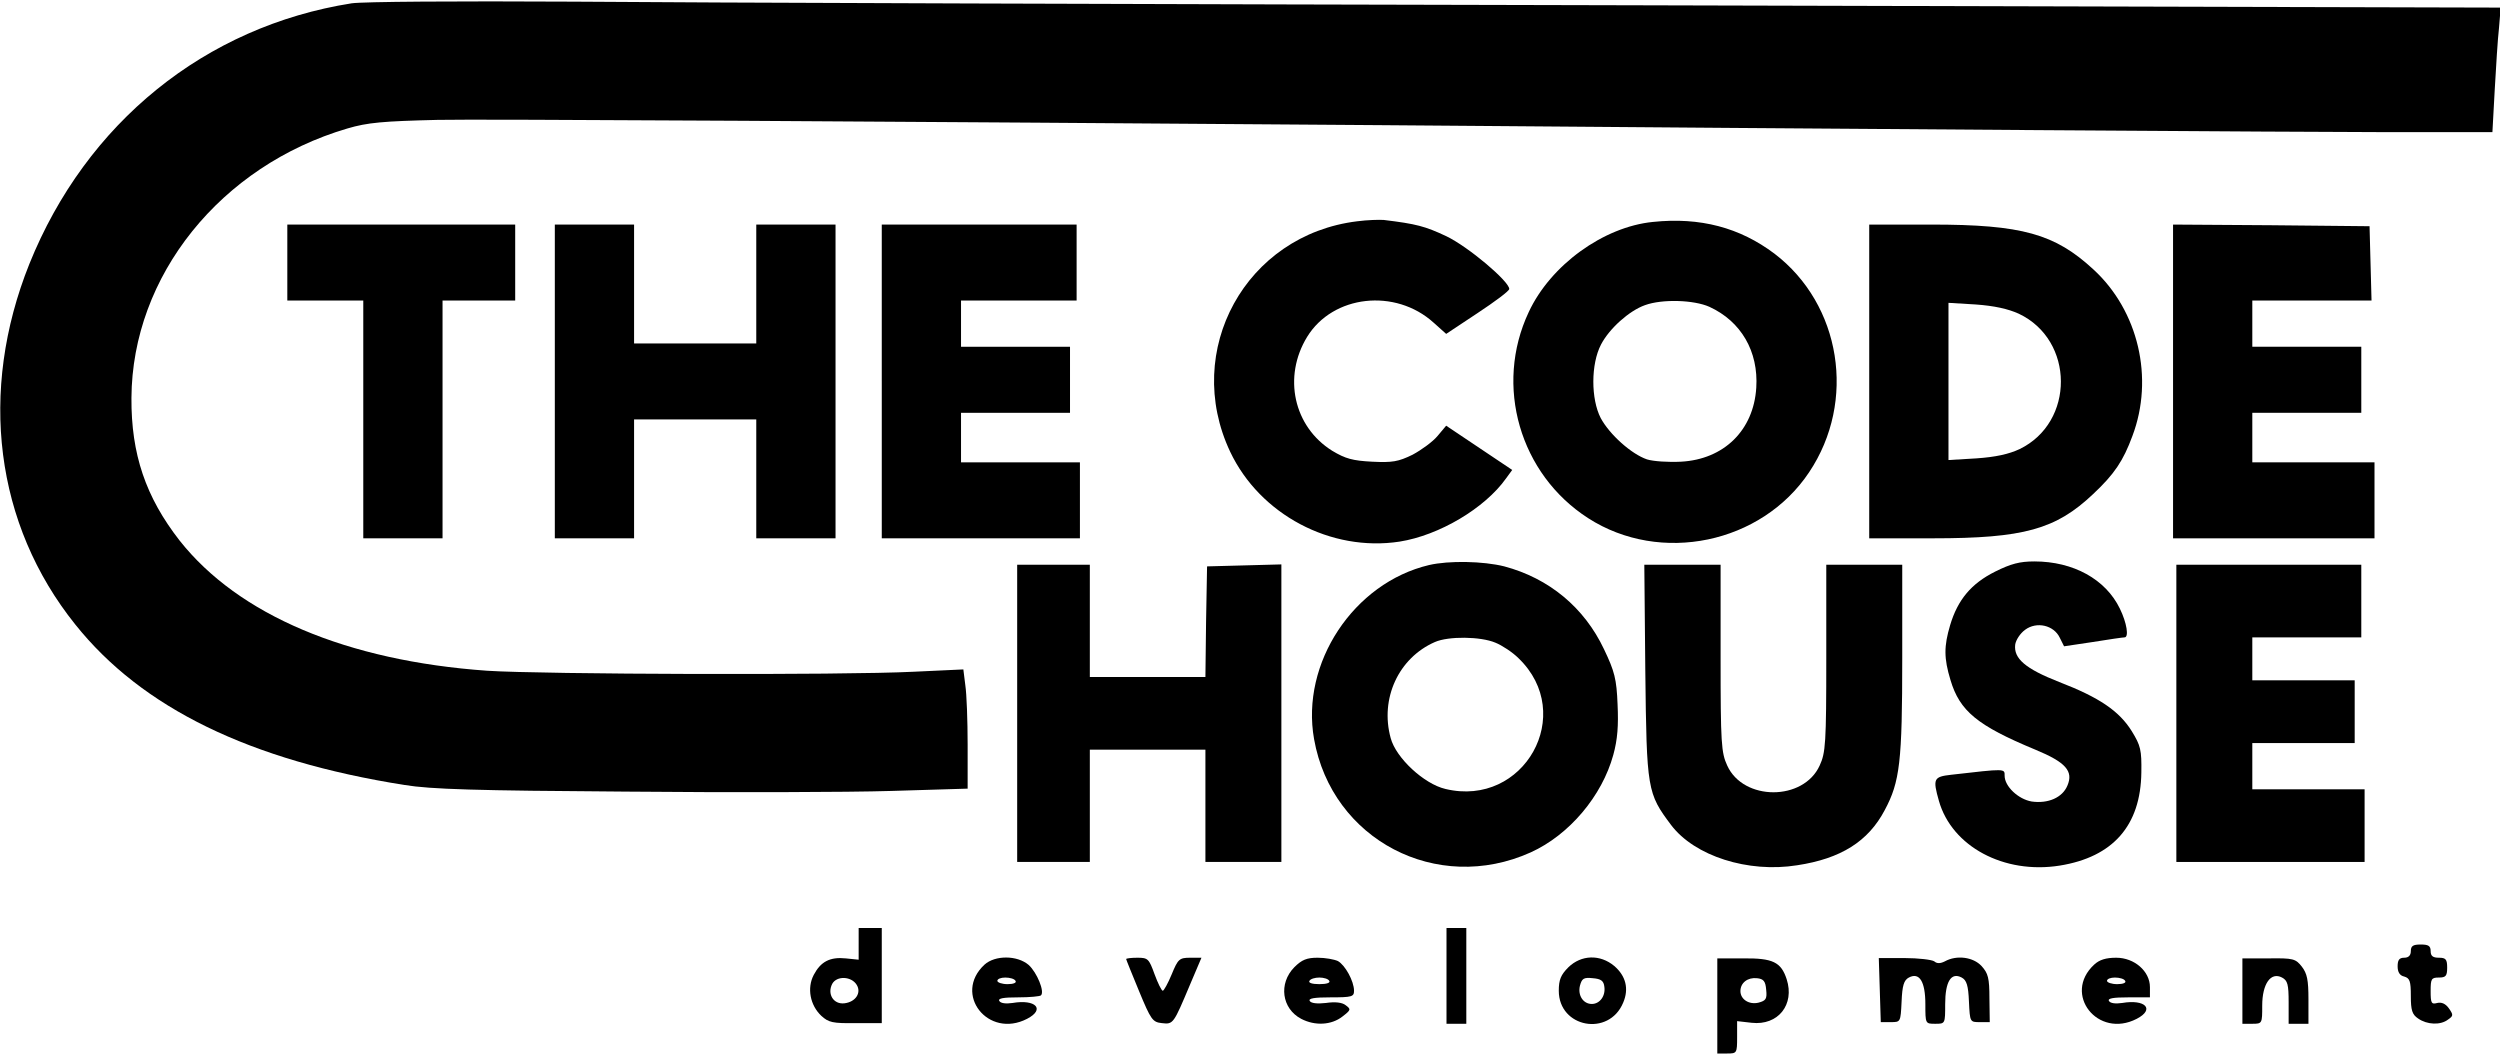 <?xml version="1.0" standalone="no"?>
<!DOCTYPE svg PUBLIC "-//W3C//DTD SVG 20010904//EN"
 "http://www.w3.org/TR/2001/REC-SVG-20010904/DTD/svg10.dtd">
<svg version="1.0" xmlns="http://www.w3.org/2000/svg"
 width="757pt" height="319pt" viewBox="0 0 757 319"
 preserveAspectRatio="xMidYMid meet">

<g transform="translate(0,319) scale(0.1,-0.1)"
fill="#000000" stroke="none">
<path d="M1065 3180 c-444 -70 -804 -362 -976 -789 -155 -387 -104 -789 139
-1092 202 -253 529 -412 997 -486 80 -13 216 -17 670 -20 314 -3 675 -2 803 2
l232 7 0 133 c0 73 -3 154 -7 180 l-6 48 -150 -7 c-217 -11 -1127 -8 -1292 3
-425 30 -753 169 -931 394 -103 132 -147 262 -146 432 2 370 270 703 654 816
61 18 107 22 273 26 110 3 1397 -5 2860 -16 1463 -12 2818 -21 3011 -21 l351
0 7 128 c4 70 9 154 13 188 l5 61 -2613 7 c-1438 3 -2888 8 -3224 11 -356 2
-635 0 -670 -5z"/>
<path d="M4110 2520 c-338 -41 -530 -391 -385 -698 90 -190 305 -304 513 -272
120 19 258 101 322 191 l19 26 -100 67 -100 67 -26 -31 c-14 -17 -48 -42 -76
-57 -43 -21 -61 -24 -122 -21 -59 3 -81 9 -121 33 -117 73 -150 224 -76 345
78 127 267 148 383 43 l38 -34 95 63 c53 35 96 67 96 73 0 23 -124 128 -191
160 -64 30 -90 37 -189 49 -14 1 -50 0 -80 -4z"/>
<path d="M5005 2518 c-150 -15 -310 -131 -376 -273 -105 -223 -27 -491 180
-624 219 -141 525 -77 669 139 144 215 97 508 -105 662 -105 79 -225 111 -368
96z m171 -257 c96 -44 149 -135 142 -245 -8 -129 -98 -217 -228 -224 -38 -2
-84 1 -103 7 -47 16 -113 75 -140 125 -30 58 -30 164 1 223 25 48 85 102 133
119 52 19 148 16 195 -5z"/>
<path d="M870 2395 l0 -115 115 0 115 0 0 -360 0 -360 120 0 120 0 0 360 0
360 110 0 110 0 0 115 0 115 -345 0 -345 0 0 -115z"/>
<path d="M1680 2035 l0 -475 120 0 120 0 0 180 0 180 185 0 185 0 0 -180 0
-180 120 0 120 0 0 475 0 475 -120 0 -120 0 0 -180 0 -180 -185 0 -185 0 0
180 0 180 -120 0 -120 0 0 -475z"/>
<path d="M2670 2035 l0 -475 300 0 300 0 0 115 0 115 -180 0 -180 0 0 75 0 75
165 0 165 0 0 100 0 100 -165 0 -165 0 0 70 0 70 175 0 175 0 0 115 0 115
-295 0 -295 0 0 -475z"/>
<path d="M5660 2035 l0 -475 193 0 c275 0 372 27 485 134 64 60 91 100 119
176 66 175 18 379 -118 504 -117 108 -216 136 -491 136 l-188 0 0 -475z m453
205 c169 -80 170 -329 2 -410 -32 -15 -72 -24 -131 -28 l-84 -5 0 238 0 238
83 -5 c55 -4 97 -13 130 -28z"/>
<path d="M6580 2035 l0 -475 305 0 305 0 0 115 0 115 -185 0 -185 0 0 75 0 75
165 0 165 0 0 100 0 100 -165 0 -165 0 0 70 0 70 180 0 181 0 -3 113 -3 112
-297 3 -298 2 0 -475z"/>
<path d="M4327 1479 c-228 -54 -389 -297 -348 -527 54 -305 372 -471 656 -343
117 53 216 171 250 295 13 47 16 89 13 153 -3 77 -9 100 -41 167 -60 127 -167
215 -302 251 -64 16 -168 18 -228 4z m201 -235 c20 -8 52 -29 70 -47 176 -169
17 -453 -221 -396 -65 15 -150 94 -166 154 -33 120 24 243 134 291 41 18 138
17 183 -2z"/>
<path d="M6041 1459 c-72 -36 -113 -85 -136 -162 -19 -64 -19 -100 1 -166 28
-94 81 -138 257 -211 92 -38 116 -65 97 -109 -15 -36 -58 -55 -108 -48 -41 7
-82 46 -82 78 0 22 4 22 -162 3 -53 -6 -56 -12 -37 -79 39 -138 197 -223 366
-196 161 26 245 121 247 282 1 68 -2 81 -29 125 -38 61 -98 102 -220 149 -102
40 -138 71 -133 113 2 14 15 34 30 45 35 26 87 14 105 -24 l13 -26 87 13 c49
8 91 14 96 14 14 0 7 44 -14 87 -43 89 -141 143 -259 143 -44 0 -71 -7 -119
-31z"/>
<path d="M3080 1030 l0 -450 110 0 110 0 0 170 0 170 175 0 175 0 0 -170 0
-170 115 0 115 0 0 450 0 451 -112 -3 -113 -3 -3 -167 -2 -168 -175 0 -175 0
0 170 0 170 -110 0 -110 0 0 -450z"/>
<path d="M4982 1158 c4 -360 6 -370 78 -466 71 -94 233 -146 382 -122 132 20
215 72 265 167 46 86 53 146 53 460 l0 283 -115 0 -115 0 0 -282 c0 -259 -2
-287 -20 -326 -49 -108 -231 -108 -280 0 -18 39 -20 67 -20 326 l0 282 -116 0
-115 0 3 -322z"/>
<path d="M6590 1030 l0 -450 285 0 285 0 0 110 0 110 -170 0 -170 0 0 70 0 70
155 0 155 0 0 95 0 95 -155 0 -155 0 0 65 0 65 165 0 165 0 0 110 0 110 -280
0 -280 0 0 -450z"/>
<path d="M2600 332 l0 -48 -39 4 c-48 5 -76 -10 -97 -50 -21 -40 -11 -92 23
-124 22 -20 34 -23 104 -22 l79 0 0 144 0 144 -35 0 -35 0 0 -48z m-6 -124
c15 -24 -3 -52 -37 -56 -33 -4 -53 28 -37 59 14 25 58 23 74 -3z"/>
<path d="M4380 235 l0 -145 30 0 30 0 0 145 0 145 -30 0 -30 0 0 -145z"/>
<path d="M7300 310 c0 -13 -7 -20 -20 -20 -15 0 -20 -7 -20 -26 0 -17 6 -28
20 -31 17 -5 20 -14 20 -59 0 -43 4 -56 22 -68 27 -19 68 -21 91 -3 16 11 16
14 2 34 -10 14 -22 19 -35 16 -18 -5 -20 0 -20 36 0 37 2 41 25 41 21 0 25 5
25 30 0 25 -4 30 -25 30 -18 0 -25 5 -25 20 0 16 -7 20 -30 20 -23 0 -30 -4
-30 -20z"/>
<path d="M2981 269 c-96 -89 11 -225 129 -164 56 29 26 60 -44 48 -20 -3 -36
-1 -40 6 -5 8 12 11 57 11 35 0 66 3 69 6 12 11 -12 69 -37 92 -35 30 -102 30
-134 1z m94 -49 c4 -6 -7 -10 -24 -10 -17 0 -31 5 -31 10 0 6 11 10 24 10 14
0 28 -4 31 -10z"/>
<path d="M3410 286 c0 -2 18 -46 39 -97 36 -87 41 -94 69 -97 35 -4 35 -3 86
118 l34 80 -34 0 c-33 0 -37 -4 -56 -50 -11 -27 -24 -50 -27 -50 -4 0 -15 23
-25 50 -17 47 -20 50 -52 50 -19 0 -34 -2 -34 -4z"/>
<path d="M3919 261 c-48 -49 -38 -125 21 -156 42 -22 92 -19 125 7 26 20 26
22 10 34 -11 9 -33 11 -60 7 -26 -3 -45 -1 -49 6 -5 8 14 11 63 11 65 0 71 2
71 20 0 29 -27 78 -49 90 -11 5 -38 10 -61 10 -33 0 -48 -6 -71 -29z m106 -41
c4 -6 -8 -10 -30 -10 -22 0 -34 4 -30 10 3 6 17 10 30 10 13 0 27 -4 30 -10z"/>
<path d="M4749 261 c-23 -23 -29 -38 -29 -71 0 -112 152 -140 195 -36 18 42 8
81 -27 111 -43 36 -100 34 -139 -4z m109 -59 c4 -28 -14 -52 -38 -52 -26 0
-43 26 -36 55 6 22 11 26 39 23 25 -2 33 -8 35 -26z"/>
<path d="M5200 144 l0 -144 30 0 c29 0 30 1 30 49 l0 49 44 -5 c80 -9 131 55
106 132 -17 52 -42 64 -132 63 l-78 0 0 -144z m148 49 c3 -28 -1 -33 -23 -39
-29 -7 -55 10 -55 35 0 25 22 42 50 39 20 -2 26 -9 28 -35z"/>
<path d="M5692 192 l3 -97 30 0 c30 0 30 0 33 62 2 49 7 65 22 73 32 17 50
-12 50 -81 0 -59 0 -59 30 -59 30 0 30 0 30 59 0 69 18 98 50 81 15 -8 20 -24
22 -73 3 -62 3 -62 33 -62 l30 0 -1 72 c0 62 -4 76 -24 98 -25 27 -75 34 -111
14 -14 -7 -24 -7 -32 0 -7 5 -48 10 -90 10 l-78 0 3 -97z"/>
<path d="M6341 269 c-96 -89 11 -225 129 -164 56 29 26 60 -44 48 -20 -3 -36
-1 -40 6 -5 8 13 11 58 11 l66 0 0 31 c0 48 -47 89 -102 89 -31 0 -51 -6 -67
-21z m94 -49 c4 -6 -7 -10 -24 -10 -17 0 -31 5 -31 10 0 6 11 10 24 10 14 0
28 -4 31 -10z"/>
<path d="M6790 189 l0 -99 30 0 c30 0 30 1 30 55 0 66 26 103 60 85 17 -9 20
-21 20 -75 l0 -65 30 0 30 0 0 74 c0 59 -4 78 -20 99 -19 24 -26 26 -100 25
l-80 0 0 -99z"/>
</g>
</svg>
